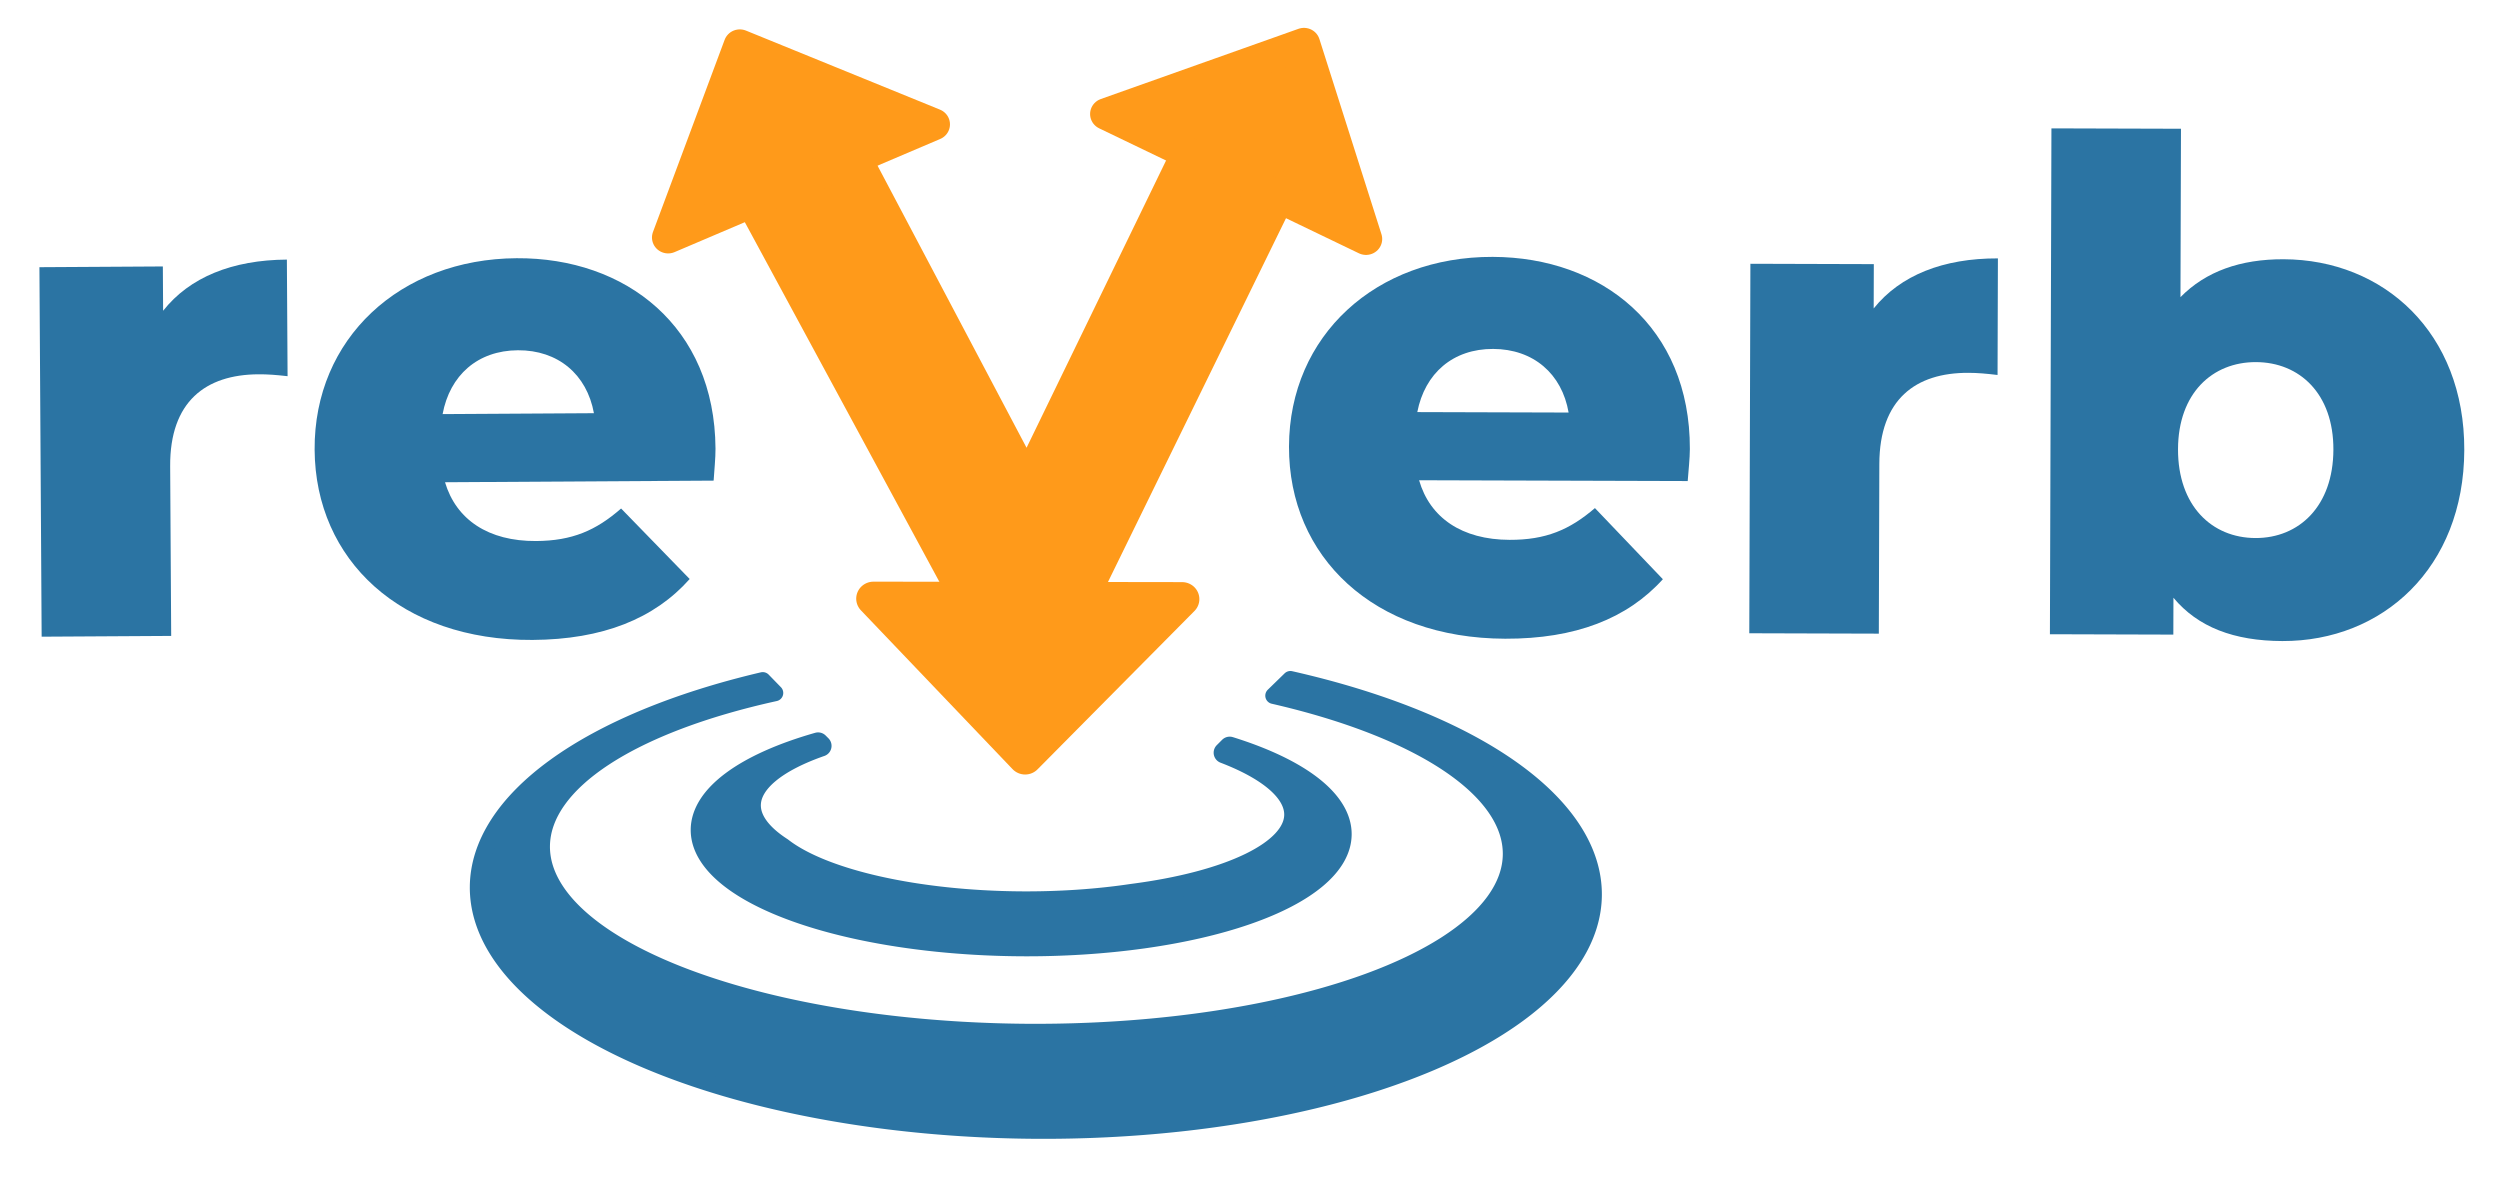 <?xml version="1.0" encoding="UTF-8" standalone="no"?>
<svg
   xmlns:dc="http://purl.org/dc/elements/1.1/"
   xmlns:cc="http://creativecommons.org/ns#"
   xmlns:rdf="http://www.w3.org/1999/02/22-rdf-syntax-ns#"
   xmlns:svg="http://www.w3.org/2000/svg"
   xmlns="http://www.w3.org/2000/svg"
   xmlns:sodipodi="http://sodipodi.sourceforge.net/DTD/sodipodi-0.dtd"
   xmlns:inkscape="http://www.inkscape.org/namespaces/inkscape"
   width="77.619mm"
   height="36.549mm"
   viewBox="0 0 77.619 36.549"
   version="1.1"
   id="svg8"
   inkscape:version="1.0.1 (3bc2e813f5, 2020-09-07)"
   sodipodi:docname="reVerbLogo.svg"
   inkscape:export-filename="/home/cvanspl1/Pictures/logo_color4.png"
   inkscape:export-xdpi="95.624245"
   inkscape:export-ydpi="95.624245">
  <defs
     id="defs2">
    <rect
       x="176.452"
       y="148.931"
       width="85.07"
       height="18.619"
       id="rect1123" />
    <rect
       x="136.737"
       y="123.939"
       width="64.577"
       height="38.067"
       id="rect1457" />
    <rect
       x="285.035"
       y="71.11"
       width="629.428"
       height="140.968"
       id="rect1267" />
    <rect
       x="176.452"
       y="148.931"
       width="85.07"
       height="18.619"
       id="rect1131" />
    <rect
       x="176.452"
       y="148.931"
       width="85.07"
       height="18.619"
       id="rect1123-3" />
    <rect
       x="176.452"
       y="148.931"
       width="85.07"
       height="18.619"
       id="rect1142" />
    <rect
       x="176.452"
       y="148.931"
       width="85.07"
       height="18.619"
       id="rect1214" />
    <rect
       x="176.452"
       y="148.931"
       width="85.07"
       height="18.619"
       id="rect1220" />
    <rect
       x="176.452"
       y="148.931"
       width="85.07"
       height="18.619"
       id="rect1226" />
    <rect
       x="176.452"
       y="148.931"
       width="85.07"
       height="18.619"
       id="rect2039" />
    <rect
       x="176.452"
       y="148.931"
       width="85.07"
       height="18.619"
       id="rect2047" />
    <rect
       x="176.452"
       y="148.931"
       width="85.07"
       height="18.619"
       id="rect2055" />
    <rect
       x="176.452"
       y="148.931"
       width="85.07"
       height="18.619"
       id="rect2061" />
    <rect
       x="176.452"
       y="148.931"
       width="85.07"
       height="18.619"
       id="rect2271" />
    <rect
       x="176.452"
       y="148.931"
       width="85.07"
       height="18.619"
       id="rect1132" />
    <rect
       x="176.452"
       y="148.931"
       width="85.07"
       height="18.619"
       id="rect1153" />
    <rect
       x="176.452"
       y="148.931"
       width="85.07"
       height="18.619"
       id="rect1153-8" />
    <rect
       x="176.452"
       y="148.931"
       width="85.07"
       height="18.619"
       id="rect2523" />
    <rect
       x="176.452"
       y="148.931"
       width="85.07"
       height="18.619"
       id="rect2934" />
    <rect
       x="176.452"
       y="148.931"
       width="85.07"
       height="18.619"
       id="rect879" />
  </defs>
  <sodipodi:namedview
     id="base"
     pagecolor="#ffffff"
     bordercolor="#666666"
     borderopacity="1.0"
     inkscape:pageopacity="0.0"
     inkscape:pageshadow="2"
     inkscape:zoom="1.4142136"
     inkscape:cx="180.3116"
     inkscape:cy="54.978396"
     inkscape:document-units="mm"
     inkscape:current-layer="g2724"
     inkscape:document-rotation="0"
     showgrid="false"
     inkscape:window-width="1920"
     inkscape:window-height="1016"
     inkscape:window-x="0"
     inkscape:window-y="0"
     inkscape:window-maximized="1"
     inkscape:snap-global="false"
     showguides="true"
     inkscape:guide-bbox="true"
     fit-margin-top="0"
     fit-margin-left="0"
     fit-margin-right="0"
     fit-margin-bottom="0" />
  <g
     inkscape:label="Layer 1"
     inkscape:groupmode="layer"
     id="layer1"
     transform="translate(-37.879,-109.068)">
    <g
       id="g2724"
       inkscape:export-xdpi="95.624245"
       inkscape:export-ydpi="95.624245">
      <g
         id="g906">
        <g
           aria-label="erb"
           transform="matrix(2,0.006,-0.006,2,-274.644,-189.686)"
           id="text1121-1"
           style="font-style:normal;font-variant:normal;font-weight:800;font-stretch:normal;font-size:10.583px;line-height:1.25;font-family:Montserrat;-inkscape-font-specification:'Montserrat, Ultra-Bold';font-variant-ligatures:normal;font-variant-caps:normal;font-variant-numeric:normal;font-variant-east-asian:normal;letter-spacing:0px;white-space:pre;shape-inside:url(#rect1123-3);fill:#2b74a3;fill-opacity:1;stroke:none">
          <path
             d="m 182.962,155.799 c 0,-1.894 -1.376,-2.974 -3.069,-2.974 -1.81,0 -3.154,1.228 -3.154,2.953 0,1.714 1.323,2.974 3.365,2.974 1.09,0 1.894,-0.318 2.445,-0.931 l -1.058,-1.101 c -0.392,0.339 -0.762,0.497 -1.323,0.497 -0.741,0 -1.238,-0.339 -1.408,-0.921 h 4.17 c 0.011,-0.159 0.032,-0.349 0.032,-0.497 z m -3.059,-1.545 c 0.624,0 1.069,0.381 1.175,0.984 h -2.349 c 0.116,-0.603 0.55,-0.984 1.175,-0.984 z"
             style="font-style:normal;font-variant:normal;font-weight:800;font-stretch:normal;font-size:10.583px;font-family:Montserrat;-inkscape-font-specification:'Montserrat, Ultra-Bold';font-variant-ligatures:normal;font-variant-caps:normal;font-variant-numeric:normal;font-variant-east-asian:normal"
             id="path882" />
          <path
             d="m 185.809,153.608 v -0.688 h -1.916 v 5.736 h 2.011 v -2.635 c 0,-1.005 0.561,-1.418 1.376,-1.418 0.148,0 0.275,0.011 0.455,0.032 v -1.81 c -0.847,0 -1.513,0.265 -1.926,0.783 z"
             style="font-style:normal;font-variant:normal;font-weight:800;font-stretch:normal;font-size:10.583px;font-family:Montserrat;-inkscape-font-specification:'Montserrat, Ultra-Bold';font-variant-ligatures:normal;font-variant-caps:normal;font-variant-numeric:normal;font-variant-east-asian:normal"
             id="path884" />
          <path
             d="m 192.169,152.825 c -0.667,0 -1.206,0.191 -1.598,0.593 v -2.614 h -2.011 v 7.853 h 1.916 v -0.572 c 0.381,0.455 0.942,0.667 1.693,0.667 1.556,0 2.815,-1.143 2.815,-2.974 0,-1.82 -1.259,-2.953 -2.815,-2.953 z m -0.423,4.329 c -0.677,0 -1.206,-0.497 -1.206,-1.376 0,-0.868 0.529,-1.355 1.206,-1.355 0.677,0 1.206,0.487 1.206,1.355 0,0.878 -0.529,1.376 -1.206,1.376 z"
             style="font-style:normal;font-variant:normal;font-weight:800;font-stretch:normal;font-size:10.583px;font-family:Montserrat;-inkscape-font-specification:'Montserrat, Ultra-Bold';font-variant-ligatures:normal;font-variant-caps:normal;font-variant-numeric:normal;font-variant-east-asian:normal"
             id="path886" />
        </g>
        <g
           aria-label="re"
           transform="matrix(2,-0.012,0.012,2,-316.928,-186.351)"
           id="text1212"
           style="font-style:normal;font-variant:normal;font-weight:800;font-stretch:normal;font-size:10.583px;line-height:1.25;font-family:Montserrat;-inkscape-font-specification:'Montserrat, Ultra-Bold';font-variant-ligatures:normal;font-variant-caps:normal;font-variant-numeric:normal;font-variant-east-asian:normal;letter-spacing:0px;white-space:pre;shape-inside:url(#rect1214);fill:#2b74a3;fill-opacity:1;stroke:none">
          <path
             d="m 179.014,153.608 v -0.688 h -1.916 v 5.736 h 2.011 v -2.635 c 0,-1.005 0.561,-1.418 1.376,-1.418 0.148,0 0.275,0.011 0.455,0.032 v -1.81 c -0.847,0 -1.513,0.265 -1.926,0.783 z"
             style="font-size:10.583px"
             id="path877" />
          <path
             d="m 187.576,155.799 c 0,-1.894 -1.376,-2.974 -3.069,-2.974 -1.81,0 -3.154,1.228 -3.154,2.953 0,1.714 1.323,2.974 3.365,2.974 1.09,0 1.894,-0.318 2.445,-0.931 l -1.058,-1.101 c -0.392,0.339 -0.762,0.497 -1.323,0.497 -0.741,0 -1.238,-0.339 -1.408,-0.921 h 4.17 c 0.011,-0.159 0.032,-0.349 0.032,-0.497 z m -3.059,-1.545 c 0.624,0 1.069,0.381 1.175,0.984 h -2.349 c 0.116,-0.603 0.55,-0.984 1.175,-0.984 z"
             style="font-size:10.583px"
             id="path879" />
        </g>
        <g
           id="g2512"
           transform="matrix(0.262,0,0,0.262,50.645,112.191)">
          <g
             id="g2500">
            <path
               id="path1122"
               style="fill:#2b74a3;fill-opacity:1;stroke:#2b74a3;stroke-width:1.961;stroke-linecap:round;stroke-linejoin:round;stroke-miterlimit:4;stroke-dasharray:none;stroke-dashoffset:5;stroke-opacity:1"
               d="m 104.19,68.576 -1.995,1.942 A 57.44,21.543 0.485 0 1 130.341,89.308 57.44,21.543 0.485 0 1 72.758,110.38 57.44,21.543 0.485 0 1 15.465,88.361 57.44,21.543 0.485 0 1 43.111,70.198 L 41.661,68.708 A 66.096,28.391 0.424 0 0 7.93,93.162 66.096,28.391 0.424 0 0 73.809,122.05 66.096,28.391 0.424 0 0 140.119,94.149 66.096,28.391 0.424 0 0 104.19,68.576 Z" />
            <path
               id="path1124"
               style="fill:#2b74a3;fill-opacity:1;stroke:#2b74a3;stroke-width:9.56;stroke-linecap:round;stroke-linejoin:round;stroke-miterlimit:4;stroke-dasharray:none;stroke-dashoffset:5;stroke-opacity:1"
               d="m 158.615,321.893 a 143.006,50.762 0.419 0 0 -52.186,38.734 143.006,50.762 0.419 0 0 142.613,51.824 143.006,50.762 0.419 0 0 143.387,-49.709 143.006,50.762 0.419 0 0 -49.76,-38.943 l -2.395,2.395 a 121.818,40.4 1.087 0 1 31.553,27.945 121.818,40.4 1.087 0 1 -72.787,35.484 116.489,38.661 0.448 0 1 -50.004,3.355 116.489,38.661 0.448 0 1 -106.717,-24.131 121.818,40.4 1.087 0 1 -14.082,-19.359 121.818,40.4 1.087 0 1 31.609,-26.361 z"
               transform="matrix(0.265,0,0,0.265,6.189,-9.164)" />
          </g>
          <g
             id="g2496"
             transform="matrix(1,0,0,0.985,0,-0.399)">
            <g
               aria-label="V"
               transform="matrix(8.39,-0.083,0.168,7.076,-1468.848,-1047.901)"
               id="text1149"
               style="font-style:normal;font-variant:normal;font-weight:800;font-stretch:normal;font-size:10.726px;line-height:1.25;font-family:Montserrat;-inkscape-font-specification:'Montserrat, Ultra-Bold';font-variant-ligatures:normal;font-variant-caps:normal;font-variant-numeric:normal;font-variant-east-asian:normal;white-space:pre;shape-inside:url(#rect1153-8);fill:#ff9a1a;fill-opacity:1;stroke:none">
              <path
                 d="m 182.717,151.28 -2.081,4.891 -2.038,-4.891 h -2.295 l 3.207,7.508 h 2.092 l 3.218,-7.508 z"
                 style="font-style:normal;font-variant:normal;font-weight:800;font-stretch:normal;font-size:10.726px;font-family:Montserrat;-inkscape-font-specification:'Montserrat, Ultra-Bold';font-variant-ligatures:normal;font-variant-caps:normal;font-variant-numeric:normal;font-variant-east-asian:normal;fill:#ff9a1a;fill-opacity:1"
                 id="path874" />
            </g>
            <path
               style="fill:#ff9a1a;fill-opacity:1;stroke:#ff9a1a;stroke-width:3.832;stroke-linecap:round;stroke-linejoin:round;stroke-miterlimit:4;stroke-dasharray:none;stroke-opacity:1"
               d="M 30.451,16.876 61.933,3.264 38.944,-6.245 Z"
               id="path2438"
               sodipodi:nodetypes="cccc"
               inkscape:transform-center-x="-1.8999808"
               inkscape:transform-center-y="1.1629768" />
            <path
               style="fill:#ff9a1a;fill-opacity:1;stroke:#ff9a1a;stroke-width:3.832;stroke-linecap:round;stroke-linejoin:round;stroke-miterlimit:4;stroke-dasharray:none;stroke-opacity:1"
               d="M 113.152,17.057 82.37,2.021 105.798,-6.427 Z"
               id="path2440"
               sodipodi:nodetypes="cccc"
               inkscape:transform-center-x="1.8999811"
               inkscape:transform-center-y="1.1629768" />
            <path
               style="fill:#ff9a1a;fill-opacity:1;stroke:#ff9a1a;stroke-width:4.091;stroke-linecap:round;stroke-linejoin:round;stroke-miterlimit:4;stroke-dasharray:none;stroke-opacity:1"
               d="m 91.357,60.382 -36.574,-0.055 17.974,19.111 z"
               id="path2442"
               sodipodi:nodetypes="cccc"
               inkscape:transform-center-x="-0.17790464"
               inkscape:transform-center-y="2.9146117" />
          </g>
        </g>
      </g>
    </g>
  </g>
</svg>
